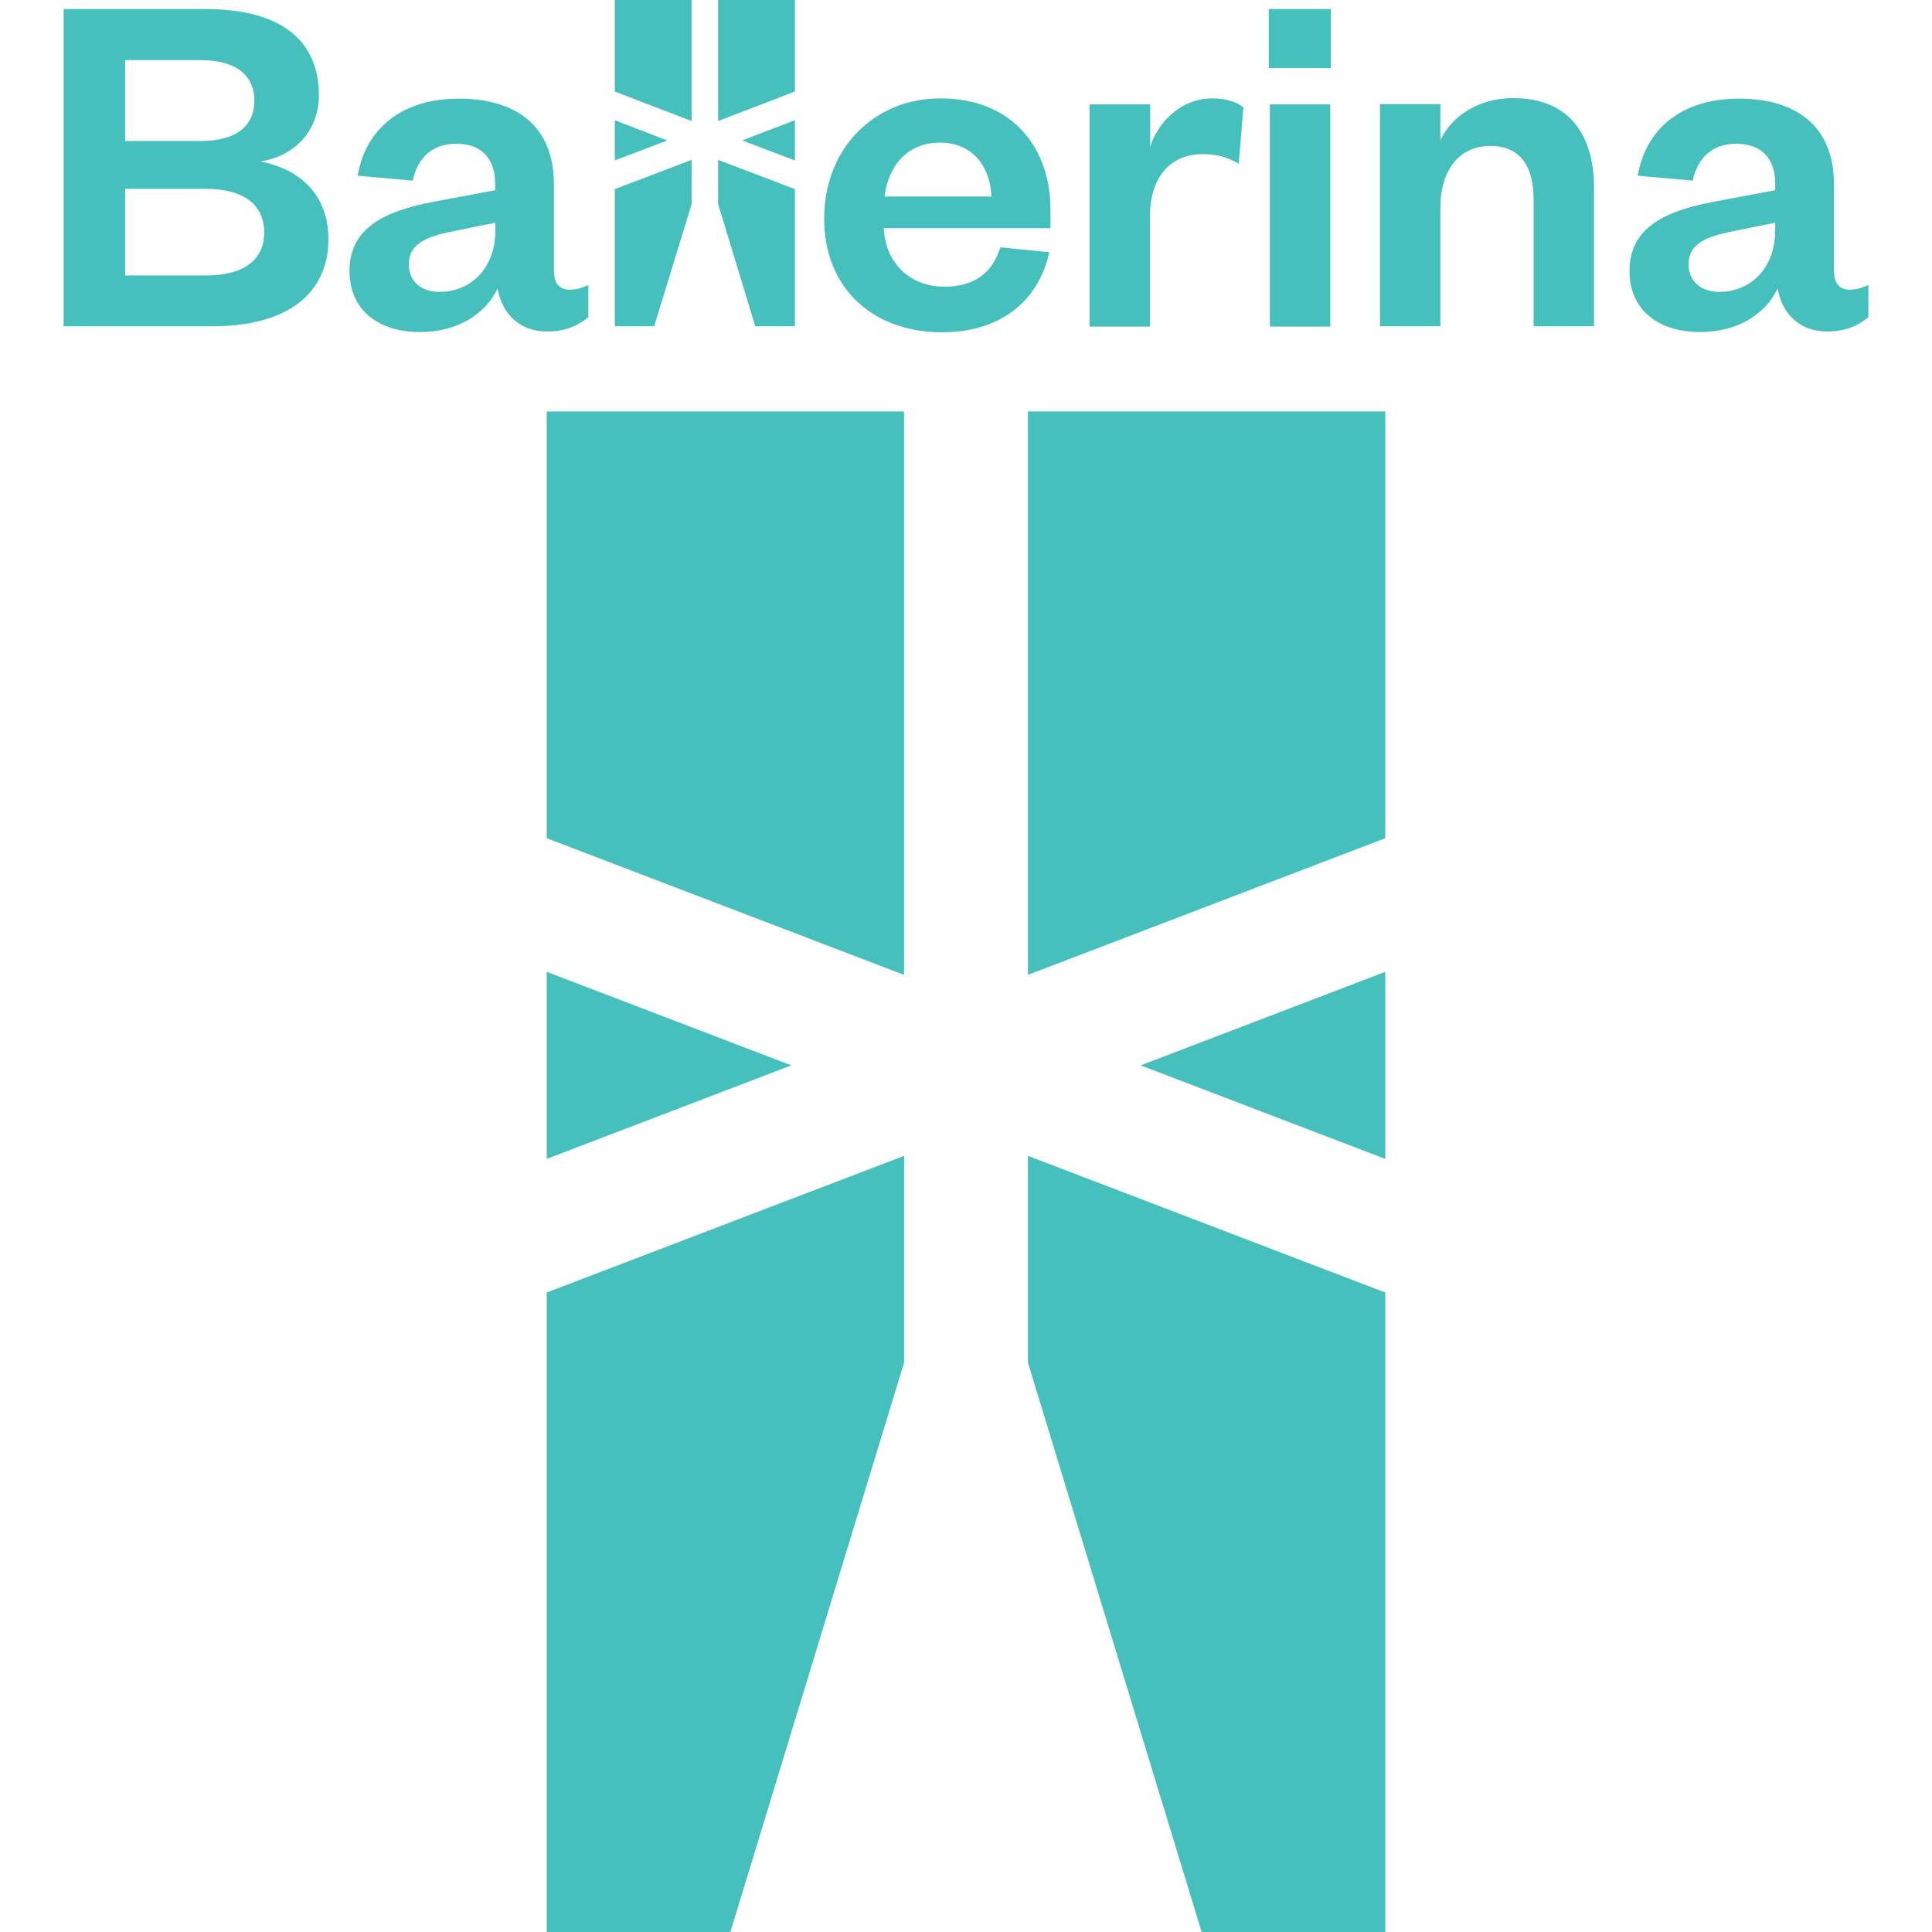 <svg xmlns="http://www.w3.org/2000/svg" viewBox="0 0 128 128">
    <path fill="#46c0bc" d="M36.223 55.534V27.259h23.675v37.329zm0 21.246 16.204-6.197-16.204-6.197zm0 8.852V128h12.166l11.51-37.728V76.577Zm55.555-30.098V27.259H68.102v37.329zm0 8.852-16.205 6.197 16.205 6.197zM68.102 76.577v13.695L79.612 128h12.166V85.632ZM14.083 21.618H4.216V.598h9.342c5.305 0 7.568 2.263 7.568 5.703 0 2.371-1.593 4.037-3.874 4.4 2.535.47 4.508 2.136 4.508 5.141 0 3.64-2.77 5.776-7.677 5.776M8.29 9.342h4.997c2.498 0 3.567-1.104 3.567-2.661 0-1.575-1.069-2.698-3.567-2.698H8.29Zm0 3.169v5.74h5.34c2.608 0 3.875-1.105 3.875-2.843 0-1.775-1.267-2.897-3.874-2.897zm28.425 5.54c0 .76.399 1.141 1.032 1.141.398 0 .797-.109 1.231-.308v2.137c-.633.507-1.43.941-2.77.941-1.665 0-2.933-1.068-3.24-2.843-.834 1.739-2.698 2.88-5.143 2.88-2.806 0-4.67-1.504-4.67-4.038 0-2.807 2.208-3.965 5.612-4.599l4.037-.76v-.435c0-1.63-.869-2.643-2.57-2.643-1.666 0-2.572.995-2.897 2.444l-3.64-.326c.507-3.006 2.807-5.106 6.7-5.106 3.802 0 6.3 1.81 6.3 5.667v5.848zm-3.893-3.295-2.77.561c-1.828.362-2.969.833-2.969 2.21 0 1.031.742 1.81 2.028 1.81 2.1 0 3.711-1.575 3.711-4.074zm36.7 1.955c-.742 3.332-3.331 5.305-7.115 5.305-4.545 0-7.804-2.897-7.804-7.532s3.296-7.966 7.713-7.966c4.798 0 7.279 3.331 7.279 7.333v1.267H58.55c.127 2.408 1.83 3.875 4.002 3.875 1.973 0 3.168-.87 3.73-2.608zm-3.838-3.693c-.073-1.901-1.177-3.567-3.404-3.567-2.209 0-3.44 1.593-3.675 3.567zm16.385-2.173c-.76-.434-1.43-.633-2.408-.633-2.064 0-3.476 1.466-3.476 4.146v7.278h-4.001V6.916h4.02v2.807c.524-1.666 2.063-3.205 4.11-3.205.905 0 1.629.235 2.063.597zM84.061.598h4.11v3.91h-4.11Zm4.074 6.318v14.72h-4.002V6.916Zm7.296 14.702H91.43V6.898h4.001v2.408c.743-1.665 2.607-2.806 4.798-2.806 3.93 0 5.378 2.661 5.378 5.938v9.18h-4.002v-8.383c0-2.263-.905-3.567-2.879-3.567-2.027 0-3.295 1.594-3.295 4.074zm26.09-3.567c0 .76.399 1.141 1.032 1.141.398 0 .797-.109 1.231-.308v2.137c-.633.507-1.43.941-2.77.941-1.666 0-2.933-1.068-3.24-2.843-.833 1.739-2.698 2.88-5.142 2.88-2.806 0-4.672-1.504-4.672-4.038 0-2.807 2.209-3.965 5.613-4.599l4.038-.76v-.435c0-1.63-.87-2.643-2.572-2.643-1.665 0-2.57.995-2.897 2.444l-3.638-.326c.506-3.006 2.806-5.106 6.698-5.106 3.803 0 6.301 1.81 6.301 5.667v5.848zm-3.91-3.295-2.77.561c-1.83.362-2.97.833-2.97 2.21 0 1.031.742 1.81 2.027 1.81 2.101 0 3.713-1.575 3.713-4.074zM45.822 0v8.02l-5.087-1.955V0Zm-1.611 9.306-3.476 1.322V7.966Zm1.611 1.286v2.933l-2.48 8.093h-2.607v-9.09ZM47.578 0v8.02l5.088-1.955V0Zm1.594 9.306 3.494 1.322V7.966Zm-1.594 1.286v2.933l2.463 8.093h2.625v-9.09z"/>
</svg>
